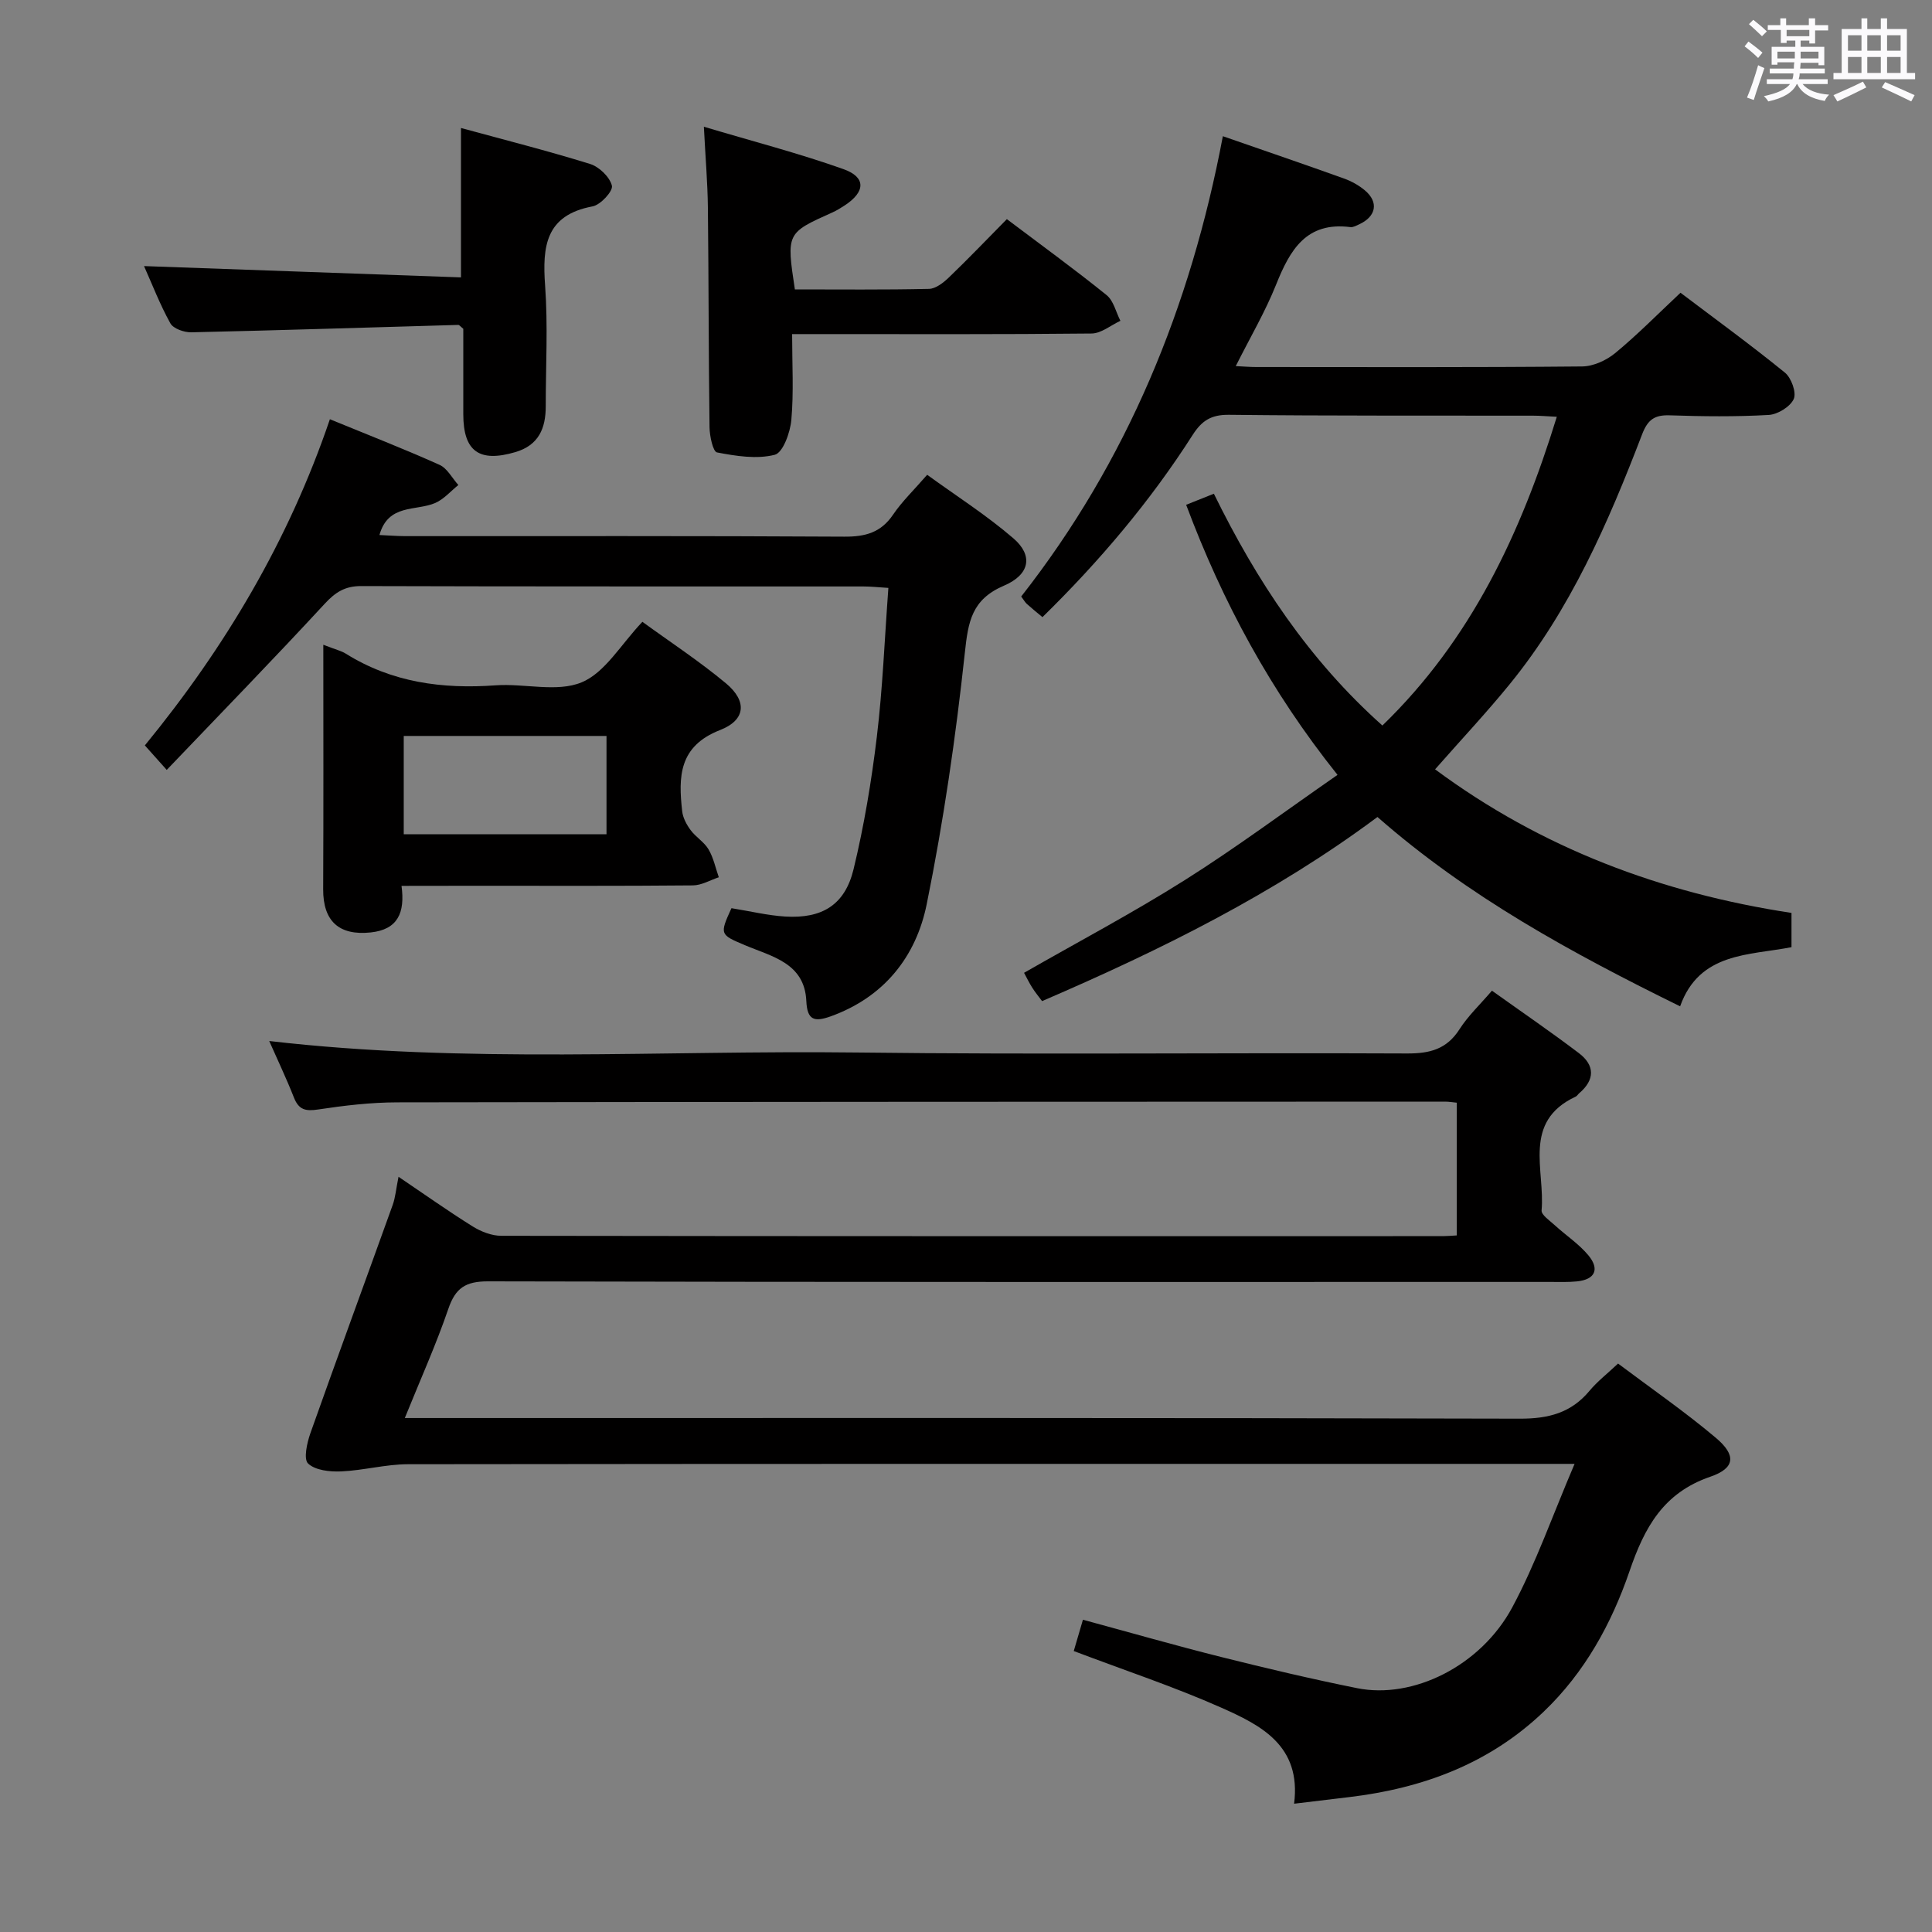 <svg enable-background="new 0 0 400 400" viewBox="0 0 400 400" xmlns="http://www.w3.org/2000/svg"><rect x="0" y="0" width="400" height="400" fill="#808080" stroke="none"/><path d="m361.2 9.6.8-1c.9.7 1.9 1.4 2.9 2.3l-.9 1.1c-1-1-2-1.8-2.8-2.4zm.5 10.6c.9-2.1 1.6-4.3 2.3-6.7.4.2.8.4 1.3.6-.7 2.1-1.5 4.3-2.2 6.6zm.4-15.2.9-.9c1 .8 2 1.6 2.8 2.4l-1 1c-.9-.9-1.8-1.7-2.7-2.5zm12.5-1.2h1.2v1.4h2.7v1.1h-2.7v2.7h-1.2v-.6h-1.8v1.3h4.9v3.8h-1.2v-.5h-3.7c0 .4-.1.9-.1 1.2h5.1v1h-5.2c0 .5-.1.9-.2 1.2h6v1h-5.2c1.1 1.3 2.9 2 5.5 2.2-.4.4-.7.8-.9 1.3-2.9-.5-4.8-1.6-5.7-3.5h-.1c-.8 1.7-2.7 2.9-5.9 3.6-.2-.4-.6-.8-.9-1.1 2.8-.6 4.6-1.4 5.4-2.5h-4.8v-1h5.3c.1-.3.2-.7.2-1.2h-4.9v-1h5c0-.4 0-.8.1-1.3h-3.5v.5h-1.2v-3.7h4.9v-1.3h-1.8v.5h-1.2v-2.7h-2.7v-1h2.6v-1.4h1.2v1.4h4.7v-1.4zm-6.6 8.3h3.6c0-.4 0-.9 0-1.4h-3.6zm1.9-4.6h4.7v-1.3h-4.7zm6.6 3.2h-3.7v1.4h3.7z" fill="#fbfafc"/><path d="m385.3 3.8h1.3v2.2h2.8v-2.2h1.3v2.2h4.1v9.1h1.7v1.3h-16.9v-1.3h1.7v-9.1h4.1v-2.2zm.4 13.1.7 1.2c-1.8.9-3.8 1.9-6 2.9-.2-.4-.5-.8-.8-1.3 2.3-1 4.3-1.9 6.1-2.8zm-3.1-6.4h2.8v-3.2h-2.8zm0 4.6h2.8v-3.3h-2.8zm4-4.6h2.8v-3.2h-2.8zm0 4.6h2.8v-3.3h-2.8zm3.7 1.9c2.1.9 4.1 1.8 6.1 2.7l-.7 1.3c-2.2-1.1-4.2-2-6.1-2.9zm3.2-9.7h-2.8v3.2h2.8v-3.1zm-2.8 7.8h2.8v-3.3h-2.8z" fill="#fbfafc"/><g fill="#010000"><path d="m83.81 293.59h6.88c74.65 0 149.31-.07 223.96.13 5.94.02 10.64-1.19 14.46-5.79 1.58-1.9 3.58-3.44 5.89-5.62 6.83 5.13 13.8 9.94 20.24 15.37 4.25 3.58 4.05 6.28-1.14 8.06-9.76 3.35-13.64 10.55-16.72 19.54-3.73 10.88-9.27 20.98-17.78 29.11-11.3 10.8-25.1 15.88-40.34 17.69-3.58.42-7.16.86-11.33 1.36 1.53-12.05-6.9-16.26-15.15-19.92-9.7-4.3-19.81-7.65-30.47-11.69.55-1.89 1.16-3.96 1.9-6.48 9.82 2.66 19.19 5.35 28.65 7.72 9.33 2.34 18.7 4.55 28.13 6.45 11.53 2.32 25.57-4.57 32.1-16.72 4.91-9.14 8.35-19.06 12.91-29.72-3.13 0-4.86 0-6.58 0-78.32 0-156.64-.03-234.96.07-4.61.01-9.21 1.29-13.84 1.49-2.33.1-5.34-.22-6.83-1.63-.98-.92-.23-4.29.48-6.3 5.59-15.78 11.38-31.5 17.04-47.26.55-1.54.68-3.23 1.2-5.81 5.33 3.6 10.26 7.1 15.37 10.29 1.72 1.07 3.92 1.93 5.91 1.93 64.99.1 129.98.08 194.96.07.82 0 1.64-.08 2.86-.15 0-9.11 0-18.14 0-27.48-.85-.08-1.64-.22-2.43-.22-72.32.02-144.64.03-216.96.15-5.46.01-10.96.66-16.37 1.48-2.59.39-3.99.07-4.99-2.46-1.55-3.95-3.39-7.79-5.12-11.72 40.76 4.73 81.21 1.89 121.59 2.38 37.99.46 75.98.02 113.98.2 4.73.02 8.23-.88 10.88-5.04 1.76-2.75 4.22-5.06 6.7-7.96 6.16 4.4 12.19 8.52 17.99 12.92 3.34 2.53 3.36 5.53.06 8.33-.25.22-.43.56-.72.69-11.11 5.18-6.3 15.25-7.05 23.54-.09.94 1.7 2.13 2.73 3.08 2.31 2.11 5.01 3.88 6.98 6.26 2.32 2.81 1.42 4.99-2.4 5.37-1.82.18-3.66.11-5.49.11-73.32 0-146.64.06-219.96-.12-4.66-.01-6.74 1.39-8.21 5.7-2.51 7.34-5.71 14.45-9.01 22.6z"/><path d="m253.18 28.2c8.81 3.06 16.97 5.85 25.08 8.76 1.54.55 3.06 1.4 4.31 2.44 2.91 2.43 2.37 5.4-1.12 7.02-.59.27-1.27.67-1.86.6-9.13-1.17-12.51 4.71-15.38 11.89-2.26 5.65-5.38 10.95-8.36 16.89 1.73.08 2.98.19 4.23.19 22.49.01 44.99.09 67.48-.12 2.33-.02 5.04-1.27 6.88-2.79 4.6-3.8 8.81-8.08 13.49-12.47 6.92 5.24 14.42 10.69 21.61 16.53 1.33 1.08 2.43 4.12 1.84 5.46-.72 1.6-3.31 3.2-5.18 3.31-6.81.39-13.66.31-20.48.08-3.14-.11-4.56.87-5.73 3.91-7.03 18.35-14.86 36.33-27.41 51.74-4.82 5.92-10.06 11.5-15.46 17.64 22 16.32 46.83 25.63 73.79 29.73v7.09c-8.74 1.72-19.07 1.01-23.06 12.25-22.43-11.03-43.84-22.69-62.66-39.2-21.3 15.86-44.91 27.56-69.44 38.12-.73-.99-1.45-1.85-2.04-2.79-.61-.96-1.11-1.99-1.69-3.07 11.22-6.43 22.53-12.41 33.32-19.22 10.65-6.72 20.77-14.27 31.58-21.76-13.86-17.35-23.8-35.78-31.34-55.92 1.92-.76 3.56-1.42 5.74-2.29 8.84 18.02 19.66 34.4 34.89 47.99 18.39-17.81 28.67-39.77 36.11-63.92-2.02-.1-3.46-.23-4.91-.23-20.99-.04-41.99.06-62.98-.18-3.68-.04-5.62 1.22-7.51 4.18-8.81 13.79-19.33 26.19-31.09 37.71-1.25-1.04-2.27-1.86-3.24-2.74-.35-.32-.59-.76-1.16-1.53 21.89-27.92 35.05-59.87 41.75-95.3z"/><path d="m151.44 188.03c3.93.63 7.51 1.51 11.14 1.73 7.64.46 12.35-2.41 14.14-9.79 2.18-9.01 3.71-18.22 4.82-27.43 1.21-10.04 1.6-20.17 2.39-30.82-1.99-.12-3.59-.3-5.18-.3-34.65-.02-69.31.03-103.96-.08-3.35-.01-5.33 1.25-7.56 3.66-10.58 11.45-21.45 22.62-32.71 34.4-1.98-2.21-3.05-3.41-4.53-5.07 16.58-20.24 29.76-42.38 38.31-67.53 7.77 3.19 15.32 6.13 22.7 9.44 1.6.72 2.61 2.75 3.9 4.18-1.59 1.27-3 2.94-4.8 3.72-4 1.72-9.72.11-11.54 6.63 1.8.08 3.53.22 5.26.23 30.32.01 60.64-.07 90.97.11 4.35.03 7.59-.83 10.12-4.57 1.85-2.73 4.29-5.06 7.05-8.24 6.02 4.37 12.3 8.37 17.88 13.18 4.06 3.5 3.44 7.46-1.97 9.77-6.69 2.86-7.42 7.43-8.11 13.9-1.88 17.45-4.41 34.89-7.9 52.08-2.2 10.82-8.81 19.22-19.89 23.2-3.41 1.22-4.85.76-5.03-3.19-.36-7.89-7.17-9.2-12.69-11.54-5.17-2.19-5.32-2.19-2.81-7.67z"/><path d="m83.13 183.41c.76 5.58-.78 9.04-6.36 9.64-6.58.7-9.89-2.33-9.86-8.94.08-16.58.03-33.16.03-50.62 2.59 1.01 3.73 1.26 4.65 1.84 9.55 5.97 19.99 7.36 31.03 6.56 5.96-.43 12.64 1.5 17.78-.61 4.87-2 8.15-7.87 12.6-12.54 5.67 4.13 11.76 8.12 17.32 12.75 4.37 3.65 4.12 7.57-1.24 9.66-8.57 3.34-8.64 9.7-7.84 16.82.15 1.35.91 2.77 1.74 3.89 1.08 1.46 2.82 2.47 3.72 4 1.02 1.73 1.44 3.83 2.12 5.77-1.79.59-3.57 1.67-5.37 1.68-14.98.14-29.97.08-44.96.08-4.94.02-9.89.02-15.36.02zm42.44-31.04c-14.35 0-28.12 0-41.98 0v20.35h41.98c0-6.87 0-13.45 0-20.35z"/><path d="m164.57 59.92c9.2 0 18.49.1 27.77-.11 1.4-.03 2.98-1.28 4.1-2.35 4.06-3.9 7.95-7.97 12.02-12.09 7.2 5.43 14.06 10.41 20.65 15.73 1.45 1.17 1.93 3.52 2.86 5.32-1.99.92-3.97 2.61-5.97 2.63-18.66.2-37.33.12-56 .12-1.8 0-3.6 0-6 0 0 6.22.35 12.03-.16 17.76-.23 2.61-1.74 6.8-3.44 7.23-3.74.95-8.03.26-11.95-.49-.84-.16-1.53-3.4-1.55-5.23-.2-15.16-.17-30.32-.34-45.48-.06-5.13-.5-10.25-.83-16.72 10.16 3.03 19.68 5.5 28.91 8.78 4.7 1.67 4.54 4.7.26 7.5-.83.54-1.69 1.08-2.6 1.48-9.48 4.25-9.49 4.27-7.73 15.92z"/><path d="m29.82 55.09c22.07.79 43.74 1.56 65.62 2.34 0-10.78 0-20.47 0-30.93 9.01 2.46 17.95 4.72 26.74 7.45 1.88.59 4.07 2.7 4.51 4.5.27 1.1-2.35 3.98-4.01 4.28-9.74 1.82-10.41 8.29-9.82 16.41.6 8.28.13 16.64.13 24.97 0 4.56-1.44 8.07-6.31 9.5-7.45 2.19-10.75-.15-10.76-7.83-.01-5.98 0-11.96 0-17.71-.55-.43-.81-.81-1.05-.8-18.42.52-36.84 1.12-55.27 1.53-1.47.03-3.71-.75-4.33-1.86-2.15-3.88-3.76-8.06-5.45-11.85z"/></g></svg>